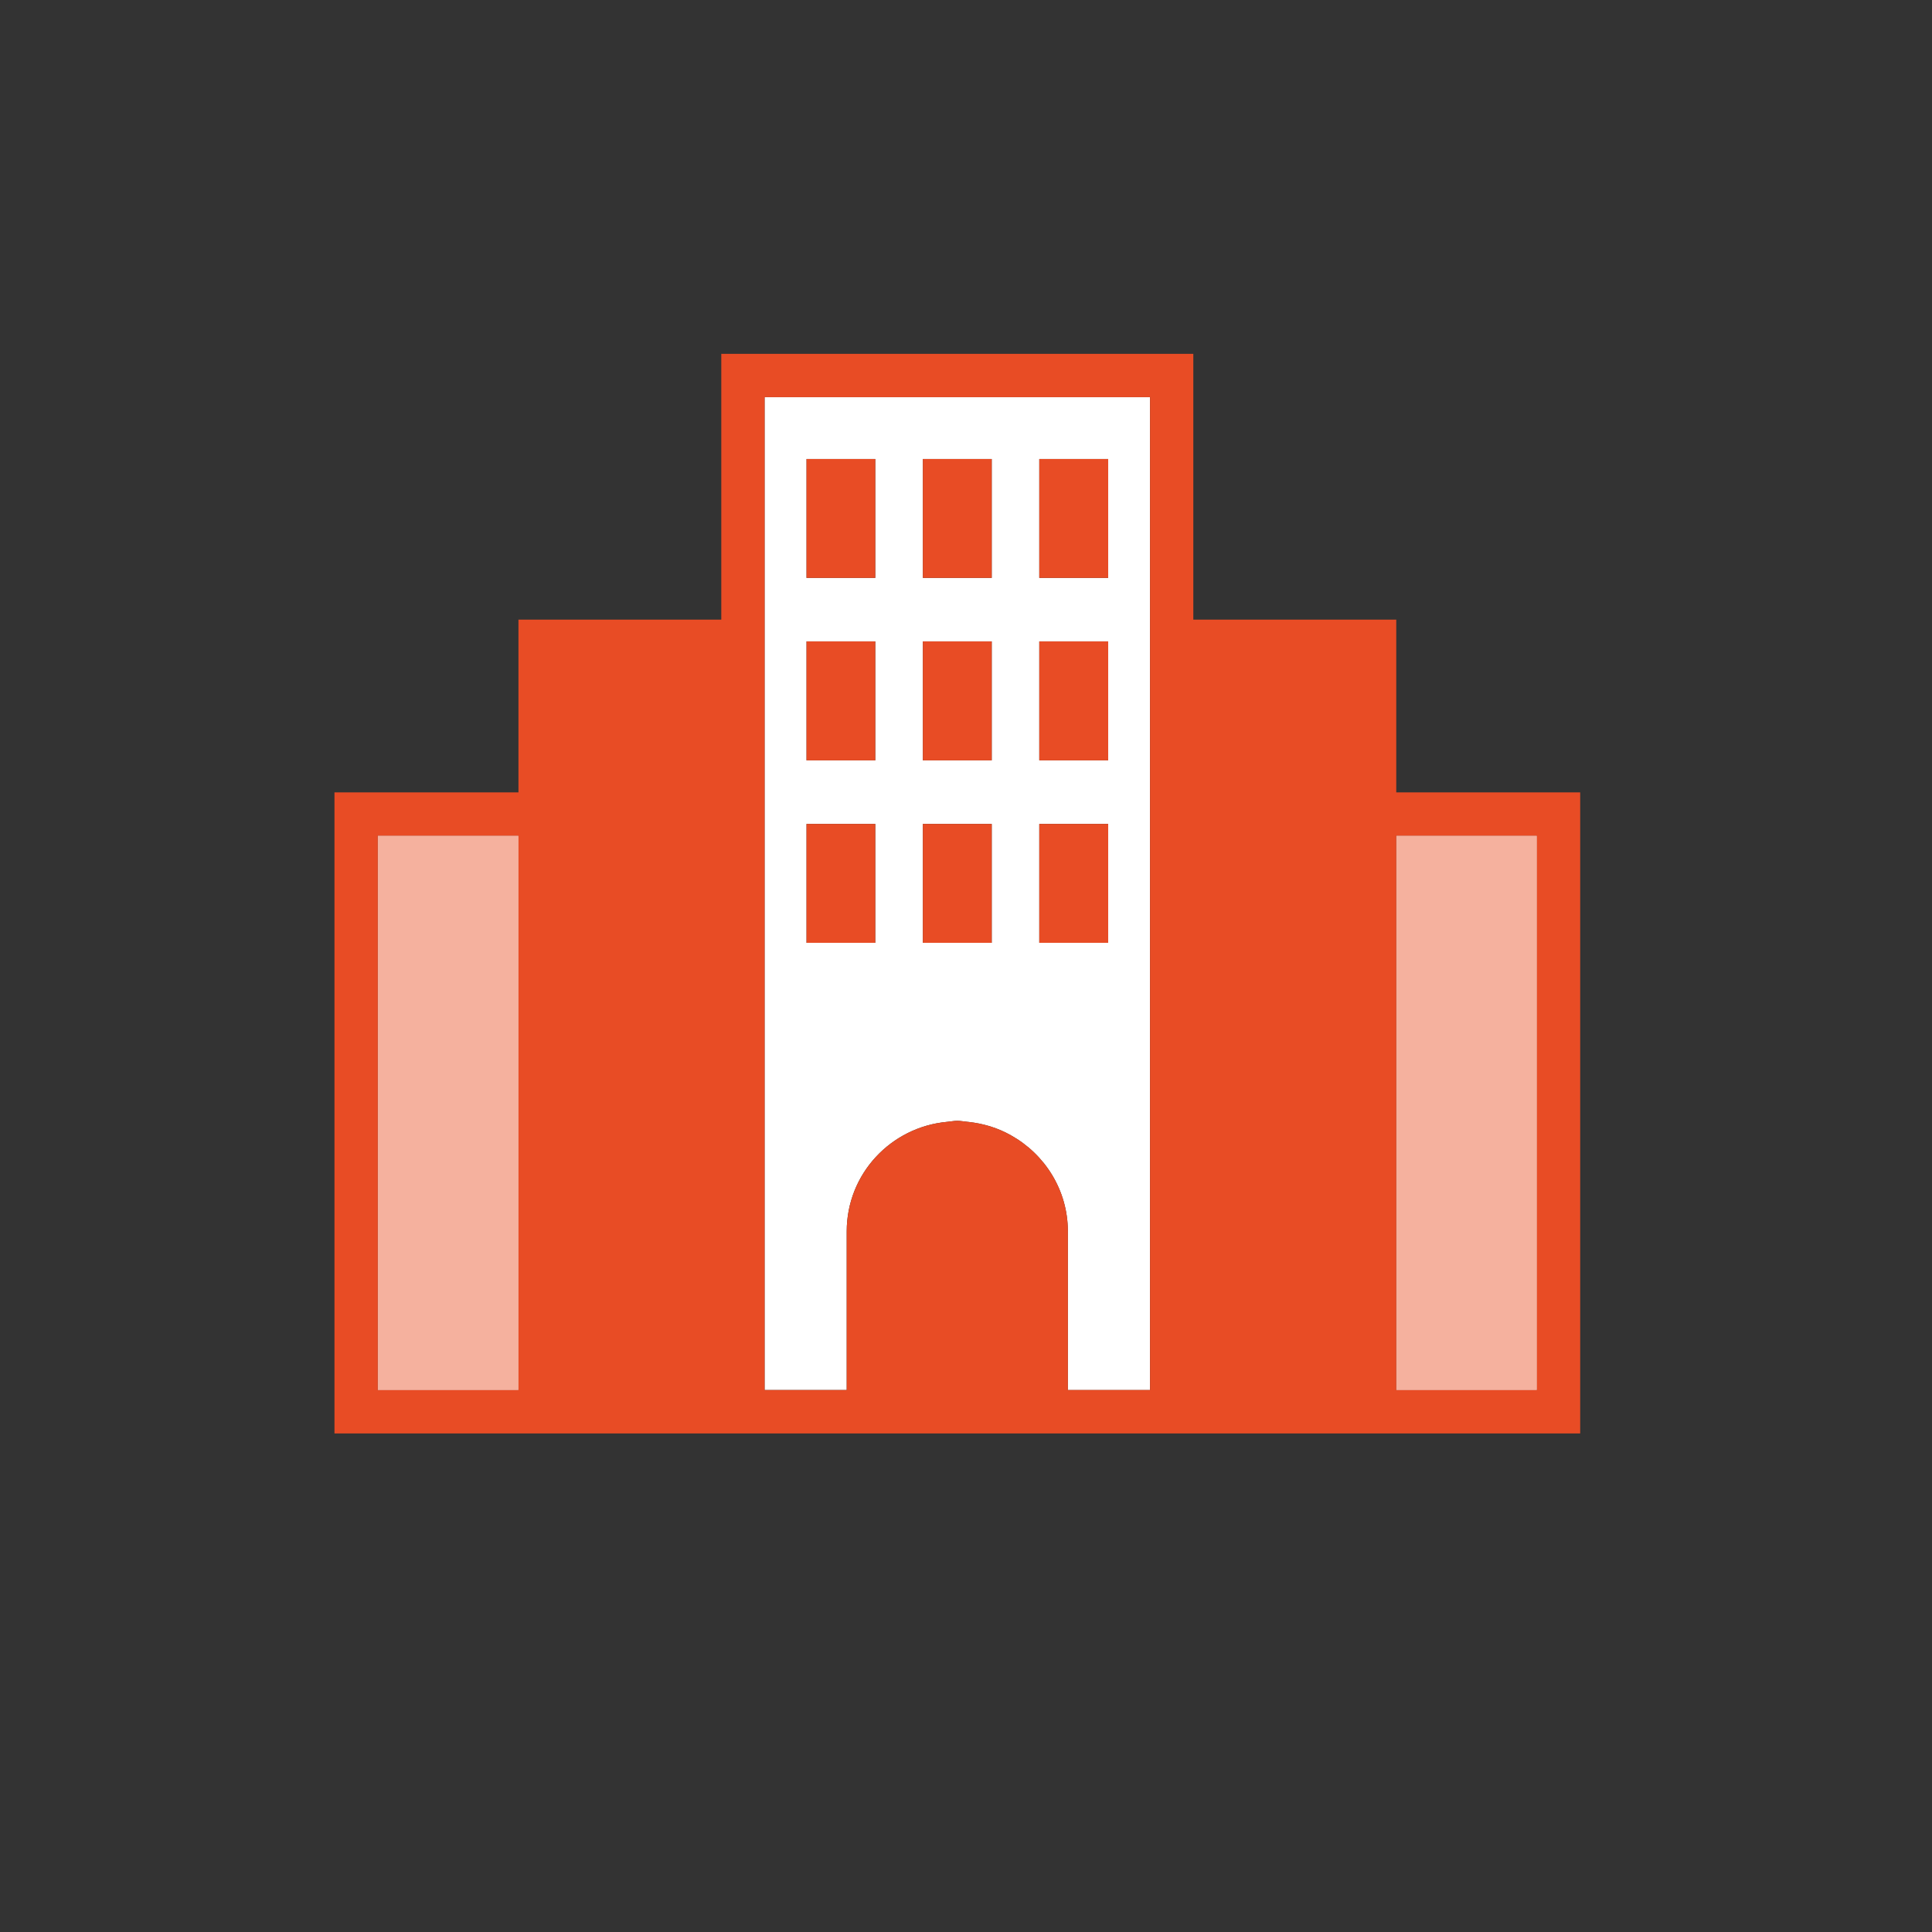 <?xml version="1.0" encoding="utf-8"?>
<!-- Generator: Adobe Illustrator 15.0.2, SVG Export Plug-In . SVG Version: 6.00 Build 0)  -->
<!DOCTYPE svg PUBLIC "-//W3C//DTD SVG 1.1//EN" "http://www.w3.org/Graphics/SVG/1.1/DTD/svg11.dtd">
<svg version="1.1" id="Ebene_1" xmlns="http://www.w3.org/2000/svg" xmlns:xlink="http://www.w3.org/1999/xlink" x="0px" y="0px"
	 width="125px" height="125px" viewBox="0 0 125 125" enable-background="new 0 0 125 125" xml:space="preserve">
<rect x="0" y="0" width="125" height="125" fill="#333333" stroke="none"/>
<g>
	<rect x="90.338" y="54.071" fill="#FFFFFF" width="9.098" height="35.865"/>
	<rect x="24.441" y="54.071" fill="#FFFFFF" width="9.103" height="35.865"/>
	<path fill="#FFFFFF" d="M49.469,40.09v1.401v1.4v47.044h5.313V79.673c0-3.725,2.856-6.756,6.5-7.091
		c0.215-0.018,0.432-0.066,0.655-0.066c0.227,0,0.441,0.049,0.662,0.066c0.029,0.002,0.055,0.004,0.082,0.008
		c0.454,0.051,0.893,0.139,1.318,0.266c0.028,0.009,0.06,0.019,0.084,0.025c0.462,0.146,0.903,0.334,1.319,0.57
		c2.189,1.222,3.688,3.537,3.688,6.222v10.263h5.313V42.892v-1.4V40.09V25.697H49.469V40.09z M56.63,61h-4.448v-7.692h4.448V61z
		 M56.63,49.195h-4.448v-6.304v-1.393h4.448v1.393V49.195z M64.164,61h-0.08H64h-1.318H62.6h-1.317H59.71v-7.692h1.572H62.6h0.082
		H64h0.084h0.08V61z M64.164,49.195h-0.08H64h-1.318H62.6h-1.317H59.71v-6.304v-1.393h2.89h0.082H64h0.084h0.08V49.195z M71.7,61
		h-4.458v-7.692H71.7V61z M71.7,49.195h-4.458v-6.304v-1.393H71.7v1.393V49.195z M67.242,29.698H71.7v7.691h-4.458V29.698z
		 M59.71,29.698h4.454v7.691H59.71V29.698z M52.182,29.698h4.448v7.691h-4.448V29.698z"/>
	<rect x="90.338" y="54.071" fill="#F5B19E" width="9.098" height="35.865"/>
	<rect x="24.441" y="54.071" fill="#F5B19E" width="9.103" height="35.865"/>
	<path fill="#E84C25" d="M90.338,40.09H77.207V22.895h-30.54V40.09H33.544v11.177H21.64v41.476h11.904h13.123h2.71H62.6h1.484
		h10.421h2.702h13.131h11.9V51.267h-11.9V40.09z M99.436,89.936h-9.098V54.071h9.098V89.936z M69.092,89.936V79.673
		c0-2.685-1.498-5-3.688-6.222c-0.418-0.236-0.858-0.424-1.32-0.57c-0.025-0.008-0.055-0.018-0.084-0.025
		c-0.426-0.127-0.863-0.215-1.318-0.266c-0.027-0.004-0.053-0.006-0.082-0.008c-0.221-0.018-0.436-0.066-0.662-0.066
		c-0.224,0-0.44,0.049-0.655,0.066c-3.644,0.335-6.5,3.366-6.5,7.091v10.263H49.47V42.892v-1.4V40.09V25.697h24.937V40.09v1.401v1.4
		v47.044H69.092L69.092,89.936z M24.441,54.071h9.103v35.865h-9.103V54.071z"/>
	<rect x="52.182" y="29.698" fill="#E84C25" width="4.448" height="7.691"/>
	<rect x="59.71" y="29.698" fill="#E84C25" width="4.454" height="7.691"/>
	<rect x="67.242" y="29.698" fill="#E84C25" width="4.458" height="7.691"/>
	<polygon fill="#E84C25" points="52.182,42.892 52.182,49.195 56.63,49.195 56.63,42.892 56.63,41.499 52.182,41.499 	"/>
	<polygon fill="#E84C25" points="64,41.499 62.682,41.499 62.6,41.499 59.71,41.499 59.71,42.892 59.71,49.195 61.282,49.195 
		62.6,49.195 62.682,49.195 64,49.195 64.084,49.195 64.164,49.195 64.164,41.499 64.084,41.499 	"/>
	<polygon fill="#E84C25" points="67.242,42.892 67.242,49.195 71.7,49.195 71.7,42.892 71.7,41.499 67.242,41.499 	"/>
	<rect x="52.182" y="53.308" fill="#E84C25" width="4.448" height="7.692"/>
	<polygon fill="#E84C25" points="64,53.308 62.682,53.308 62.6,53.308 61.282,53.308 59.71,53.308 59.71,61 61.282,61 62.6,61 
		62.682,61 64,61 64.084,61 64.164,61 64.164,53.308 64.084,53.308 	"/>
	<rect x="67.242" y="53.308" fill="#E84C25" width="4.458" height="7.692"/>
</g>
</svg>
